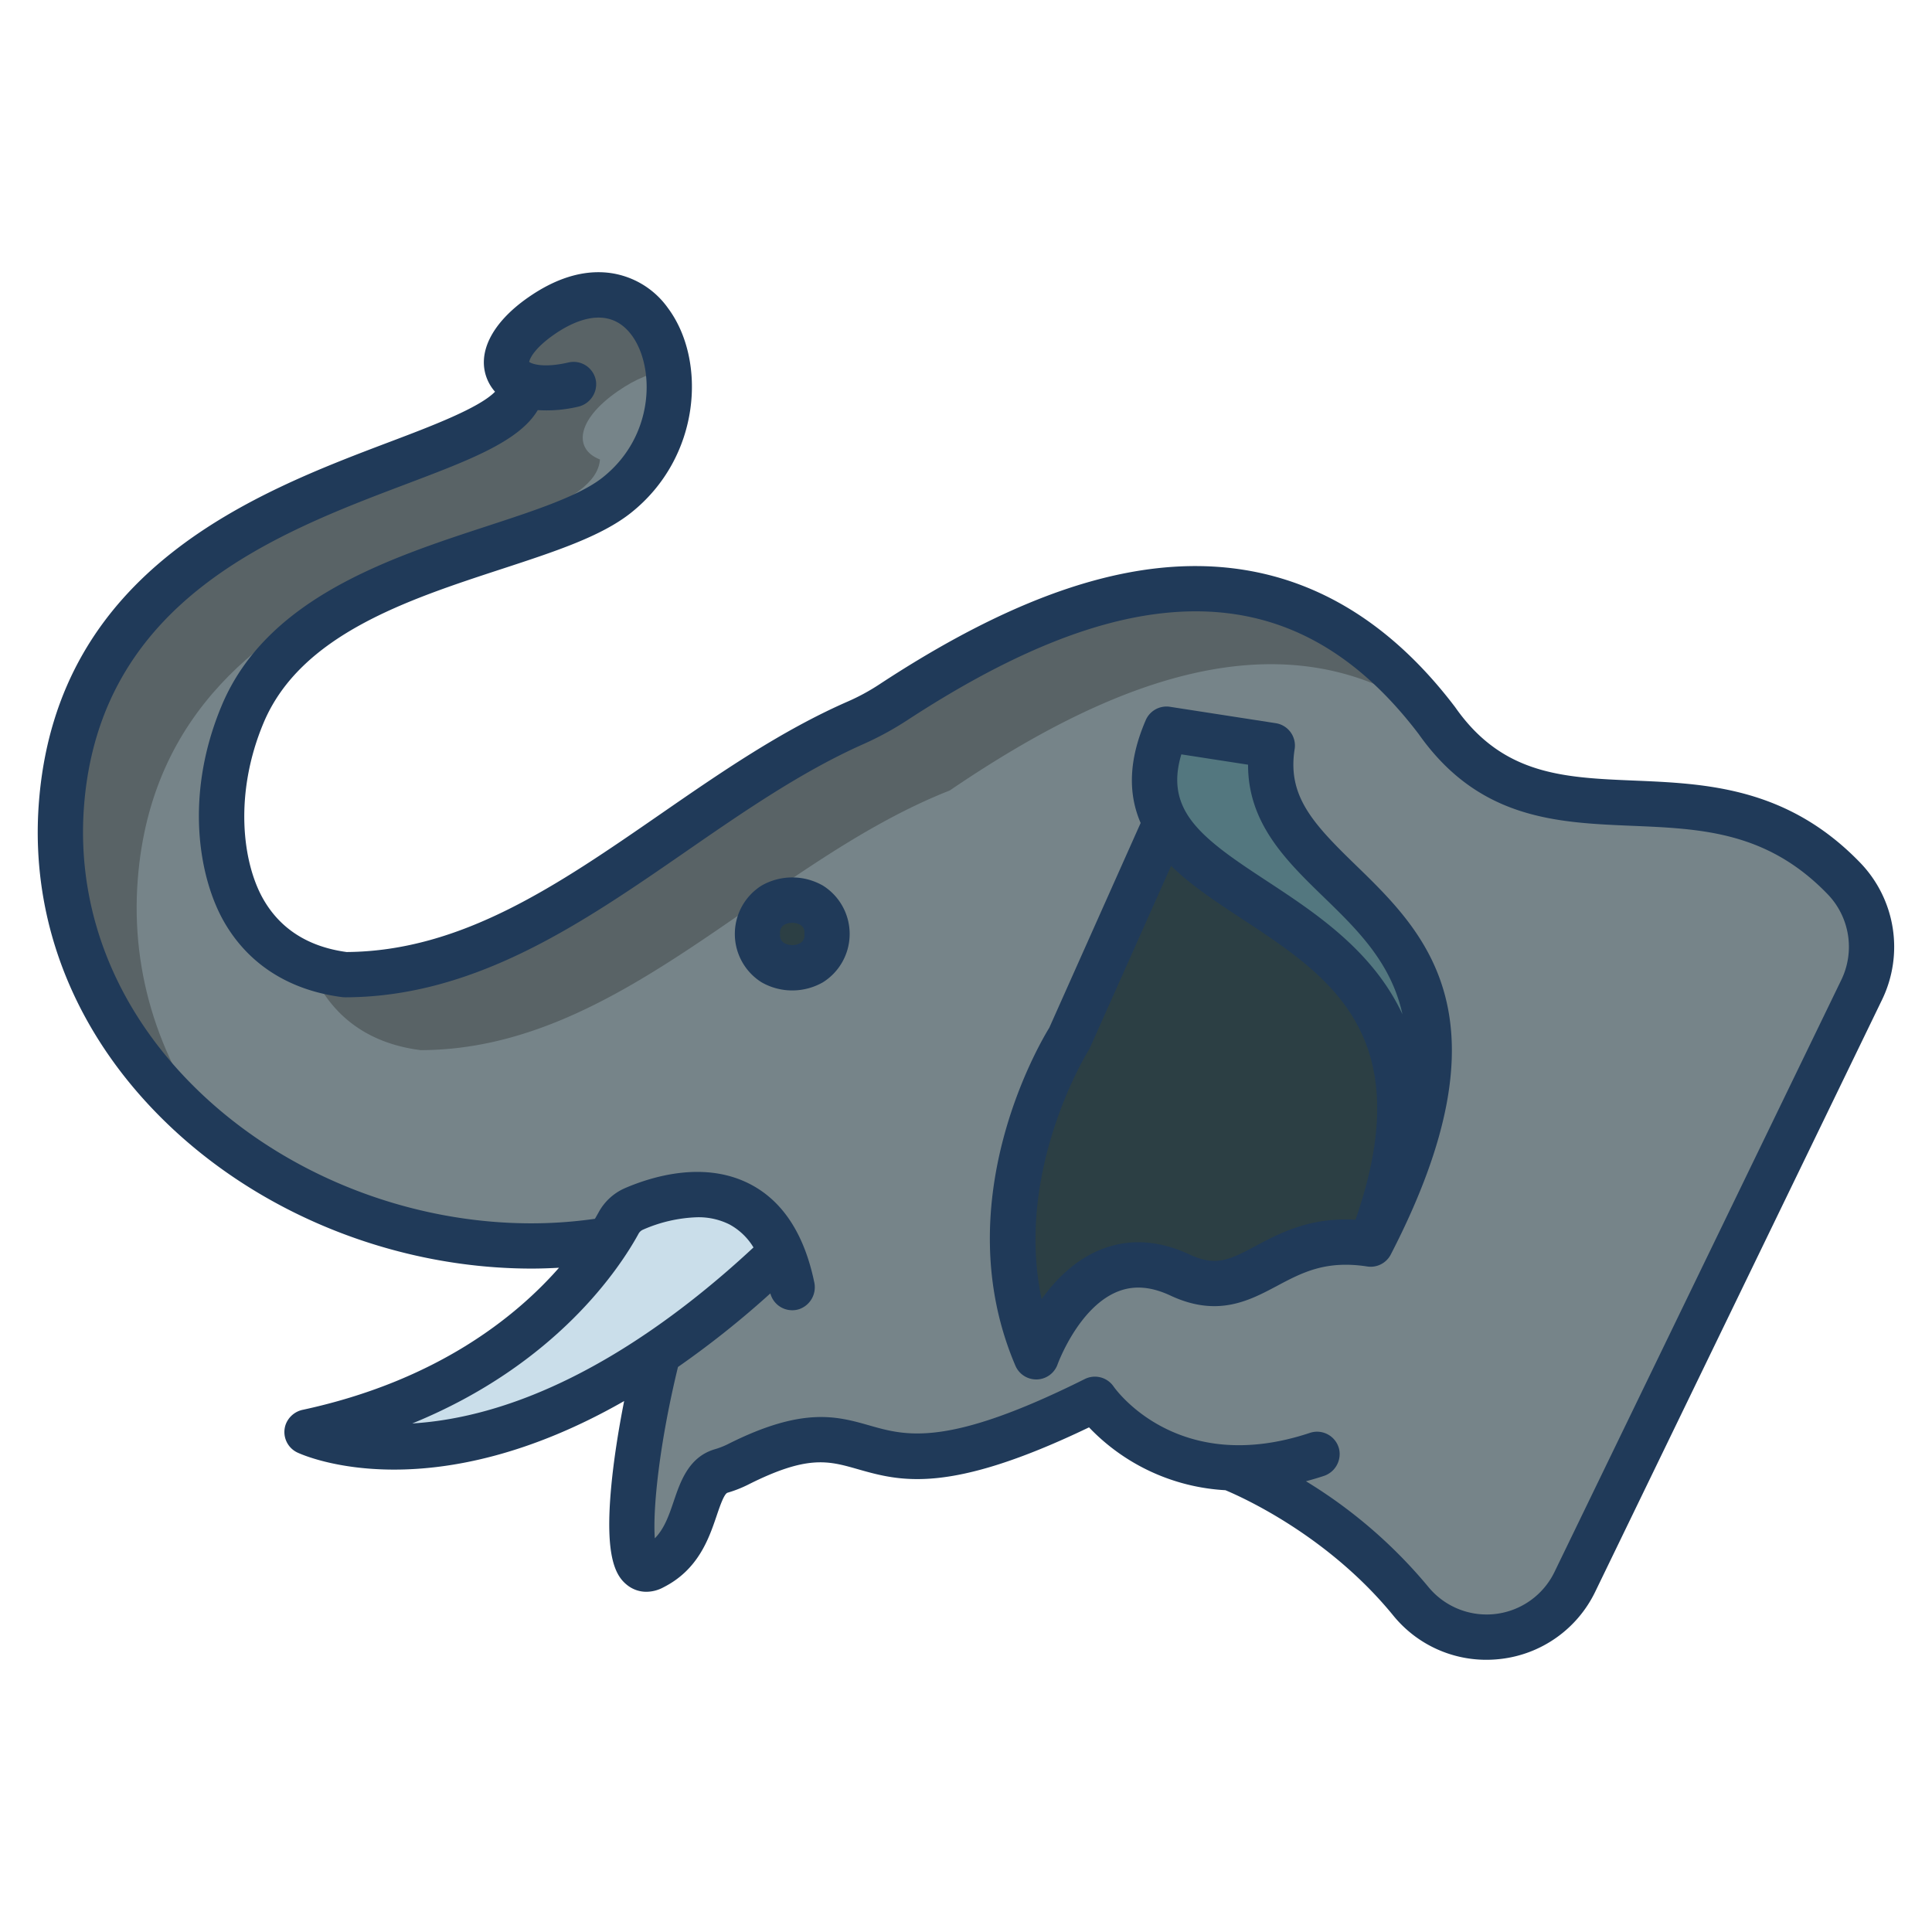 <svg id="Layer_1" height="512" viewBox="0 0 512 512" width="512" xmlns="http://www.w3.org/2000/svg" data-name="Layer 1"><path d="m488.72 232.86c-36.13-37.51-79.92-1.99-107.93-41.91-43.84-57.67-101.77-33.64-149.11-1.46-48.79 19.22-87.03 68.69-140.2 68.81-35.55-4.52-37.76-43.87-27.14-69.1 16.57-39.41 78.79-41.88 99.09-57.95 27.26-21.59 11.37-69.49-20.12-47.44-10.84 7.6-11.35 15.24-4.74 17.96v.01c-1.96 24.96-115.17 22.1-122.26 111.05-5.84 73.2 71.88 127.78 144.97 115.71h.01c1.16-1.79 2.03-3.3 2.65-4.43l43.15 7.72a246.579 246.579 0 0 1 -32.69 26.76c-7.06 28.09-10.65 61.85-1.34 56.74 13.07-6.55 9.53-22.95 18.03-25.5a26.919 26.919 0 0 0 4.39-1.7c40.83-20.62 26.32 16.82 94.68-17.31a47.314 47.314 0 0 0 35.82 18.13s27.48 10.38 47.89 35.38a25.978 25.978 0 0 0 43.49-5.14l76.04-156.94a26.021 26.021 0 0 0 -4.68-29.39z" fill="#768489"/><path d="m219.17 247.51c.17 11.94-18.61 11.94-18.43 0-.17-11.95 18.61-11.95 18.43 0z" fill="#2c3f44"/><path d="m82.1 256.05c4.447 11.411 13.642 20.248 29.385 22.25 53.17-.12 91.41-49.59 140.2-68.81 40.3-27.391 88.262-48.865 128.683-19.087-43.789-56.958-101.5-32.989-148.683-.913-48.79 19.22-87.03 68.69-140.2 68.81a42.609 42.609 0 0 1 -9.385-2.25z" fill="#596366"/><path d="m36.525 232.83c7.09-88.95 120.475-86.09 122.475-111.05v-.01c-7-2.72-6.315-10.36 4.525-17.96 5.04-3.529 9.57-5.259 13.7-5.6-2-16-15.006-27.451-33.643-14.4-10.843 7.6-11.582 15.24-4.582 17.96v.01c-2 24.96-115.385 22.1-122.475 111.05-2.863 35.892 14.37 67.3 41.29 88.577-14.952-19.107-23.357-42.675-21.29-68.577z" fill="#596366"/><path d="m168.01 320.38c7.85-3.38 29.66-10.34 39.08 11.45a246.579 246.579 0 0 1 -32.69 26.76c-56.45 38.14-93.03 20.92-93.03 20.92 48.64-10.46 71.6-38.08 79.91-50.97h.01c1.16-1.79 2.03-3.3 2.65-4.43a8.385 8.385 0 0 1 4.07-3.73z" fill="#cadeea"/><path d="m337.17 197.58c-6.85 43.15 74.49 38.37 26.08 132.12 28.62-74.86-30.08-83.46-50.58-106.53a30.642 30.642 0 0 1 -3.76-5.19c-3.66-6.49-4.28-14.3.23-24.74z" fill="#53777f"/><path d="m312.67 223.17c20.5 23.07 79.2 31.67 50.58 106.53-26.39-4.07-31.29 17.19-50.53 8.2-26.26-12.27-38.1 21.67-38.1 21.67-18.04-42.23 8.76-84.37 8.76-84.37l25.53-57.22a30.642 30.642 0 0 0 3.76 5.19z" fill="#2c3f44"/><g fill="#203a59"><path d="m46.494 299.827c25.307 23.262 60.053 36.361 94.433 36.359 2.409 0 4.816-.089 7.219-.219-11.488 13.075-32.47 29.982-67.842 37.631a6.18 6.18 0 0 0 -4.585 3.879 6.005 6.005 0 0 0 3.095 7.458c.9.423 10.045 4.525 25.631 4.525 14.936 0 35.792-3.782 60.96-18.166-1.6 8.08-2.795 15.952-3.428 22.743-1.742 18.711 1.2 23.688 4.316 26.089a8.125 8.125 0 0 0 5.012 1.713 9.6 9.6 0 0 0 4.528-1.191c9.239-4.674 12.048-12.954 14.1-19 .829-2.443 1.964-5.79 2.876-6.063a32.493 32.493 0 0 0 5.374-2.1c15.745-7.95 21.306-6.366 29-4.175 11.334 3.228 24.129 6.868 61.42-11.045a54.09 54.09 0 0 0 36.147 16.656c4.712 1.969 27.3 12.17 44.471 33.2a31.753 31.753 0 0 0 24.679 11.741 32.476 32.476 0 0 0 3.777-.221 31.872 31.872 0 0 0 25.085-17.835l76.038-156.944a32.127 32.127 0 0 0 -5.755-36.16c-19.4-20.144-40.986-21.047-60.033-21.843-18.645-.779-34.748-1.452-47.313-19.357-.043-.062-.088-.123-.134-.184-21.113-27.778-47.579-40.141-78.664-36.756-21.74 2.371-45.97 12.476-73.941 30.857a56.28 56.28 0 0 1 -8.343 4.513c-17.6 7.71-33.856 18.944-49.621 29.839-27.016 18.669-52.541 36.307-83.138 36.526-10.085-1.374-17.5-6.055-22.03-13.919-5.661-9.817-7.844-28.112.039-46.854 9.8-23.291 38.089-32.552 63.05-40.724 14.164-4.636 26.4-8.641 34.238-14.851 18.653-14.77 20.165-40.479 9.856-54.314a22.534 22.534 0 0 0 -15.985-9.373c-6.753-.7-13.871 1.53-21.156 6.634-9.731 6.815-13.7 15.006-10.621 21.909a11.824 11.824 0 0 0 1.937 3.006c-4.2 4.322-17.079 9.2-27.781 13.249-35.1 13.284-88.135 33.359-93.074 95.292-2.6 32.584 10.244 63.648 36.163 87.475zm69.944 76.659c-2.525.365-4.921.6-7.183.741 38.339-15.633 55.162-41.482 59.948-50.243a2.452 2.452 0 0 1 1.182-1.1 38.654 38.654 0 0 1 14.406-3.3 18.284 18.284 0 0 1 8.532 1.907 16.794 16.794 0 0 1 6.36 6.092c-20.393 18.983-50.452 41.165-83.245 45.903zm-94.147-163.181c4.335-54.354 51.166-72.079 85.36-85.022 16.882-6.39 29.968-11.345 34.86-19.6a36.327 36.327 0 0 0 10.6-.88 6.142 6.142 0 0 0 4.859-6.565 6 6 0 0 0 -7.323-5.181c-6.621 1.538-9.723.374-10.4-.143.1-.8 1.3-3.544 6.5-7.188 5.049-3.537 14.443-8.229 20.634.08s6.268 26.69-7.682 37.737c-6.162 4.879-18 8.753-30.522 12.854-26.044 8.526-58.457 19.136-70.378 47.475-10.127 24.077-5.992 46.024.626 57.5 6.473 11.224 17.292 18.1 31.29 19.878.255.032.5.026.77.048 34.5-.078 62.88-19.69 90.326-38.656 15.108-10.44 30.682-21.2 47.035-28.463a83.2 83.2 0 0 0 11.694-6.385c25.908-16.9 48.087-26.17 67.655-28.3 26.947-2.945 49.11 7.528 67.743 32 15.959 22.659 36.6 23.52 56.566 24.355 18.425.77 35.828 1.5 51.891 18.177a20.084 20.084 0 0 1 3.6 22.6l-76.032 156.947a19.98 19.98 0 0 1 -33.442 3.966 129.8 129.8 0 0 0 -32.43-27.993c1.537-.412 3.095-.864 4.691-1.391a6.112 6.112 0 0 0 4.139-6.931 6 6 0 0 0 -7.778-4.5c-34.852 11.609-51.363-11.329-52.049-12.312a6 6 0 0 0 -7.613-1.953c-36.415 18.179-47.355 15.066-57.009 12.317-8.734-2.487-17.767-5.059-37.7 5a20.775 20.775 0 0 1 -3.411 1.312c-6.841 2.051-9.032 8.512-10.794 13.7-1.262 3.721-2.473 7.289-5.034 9.883-.567-7.628 1.148-24.856 6.136-45.405a246.075 246.075 0 0 0 24.483-19.5 6 6 0 0 0 7.644 4.173 6.14 6.14 0 0 0 3.993-7.113c-2.637-12.744-8.325-21.481-16.908-25.969-12.136-6.346-26.035-2.093-33.241 1.006a14.544 14.544 0 0 0 -6.971 6.367c-.284.52-.624 1.118-1.006 1.766a119.9 119.9 0 0 1 -16.83 1.2c-31.382 0-63.114-11.963-86.222-33.2-23.139-21.276-34.618-48.866-32.32-77.691z"/><path d="m201.818 260.315a16.378 16.378 0 0 0 16.271 0 15.128 15.128 0 0 0 0-25.619 16.371 16.371 0 0 0 -16.271 0 15.129 15.129 0 0 0 0 25.619zm4.922-12.9a2.307 2.307 0 0 1 1.131-2.357 4.5 4.5 0 0 1 4.169 0 2.309 2.309 0 0 1 1.13 2.358v.176a2.312 2.312 0 0 1 -1.131 2.359 4.5 4.5 0 0 1 -4.169 0 2.312 2.312 0 0 1 -1.13-2.359z"/><path d="m274.617 365.566q.1 0 .2 0a6 6 0 0 0 5.462-4.02c.051-.147 5.423-14.843 15.643-19.15 4.331-1.828 8.992-1.518 14.253.941 12.474 5.831 20.857 1.374 28.252-2.559 6.622-3.522 12.879-6.846 23.9-5.147a6 6 0 0 0 6.271-3.223c32.358-62.7 9.193-85.183-9.421-103.248-11.254-10.923-18.052-18.246-16.083-30.639a6 6 0 0 0 -5.008-6.87l-28.031-4.342a6 6 0 0 0 -6.428 3.553c-4.381 10.157-4.84 19.152-1.345 27.236l-24.222 54.287c-2.953 4.813-27.283 46.655-8.966 89.541a6 6 0 0 0 5.523 3.64zm38.448-165.651 17.686 2.738c-.036 15.6 10.169 25.5 20.075 35.115 8.846 8.585 17.845 17.318 20.838 31.031-7.858-16.868-23.106-26.892-35.838-35.26-7.316-4.809-14.226-9.351-18.669-14.351-5.067-5.705-6.379-11.638-4.092-19.273zm-24.624 78.506a5.831 5.831 0 0 0 .416-.775l21.506-48.2c5.235 5.158 11.884 9.528 18.872 14.121 23.111 15.191 46.988 30.883 29.986 79.677-12.1-.686-19.961 3.5-26.426 6.938-6.761 3.6-10.486 5.577-17.535 2.282-8.392-3.922-16.464-4.3-24-1.129-6.608 2.786-11.628 7.939-15.217 12.95-7.264-34.15 12.18-65.518 12.398-65.864z"/></g></svg>